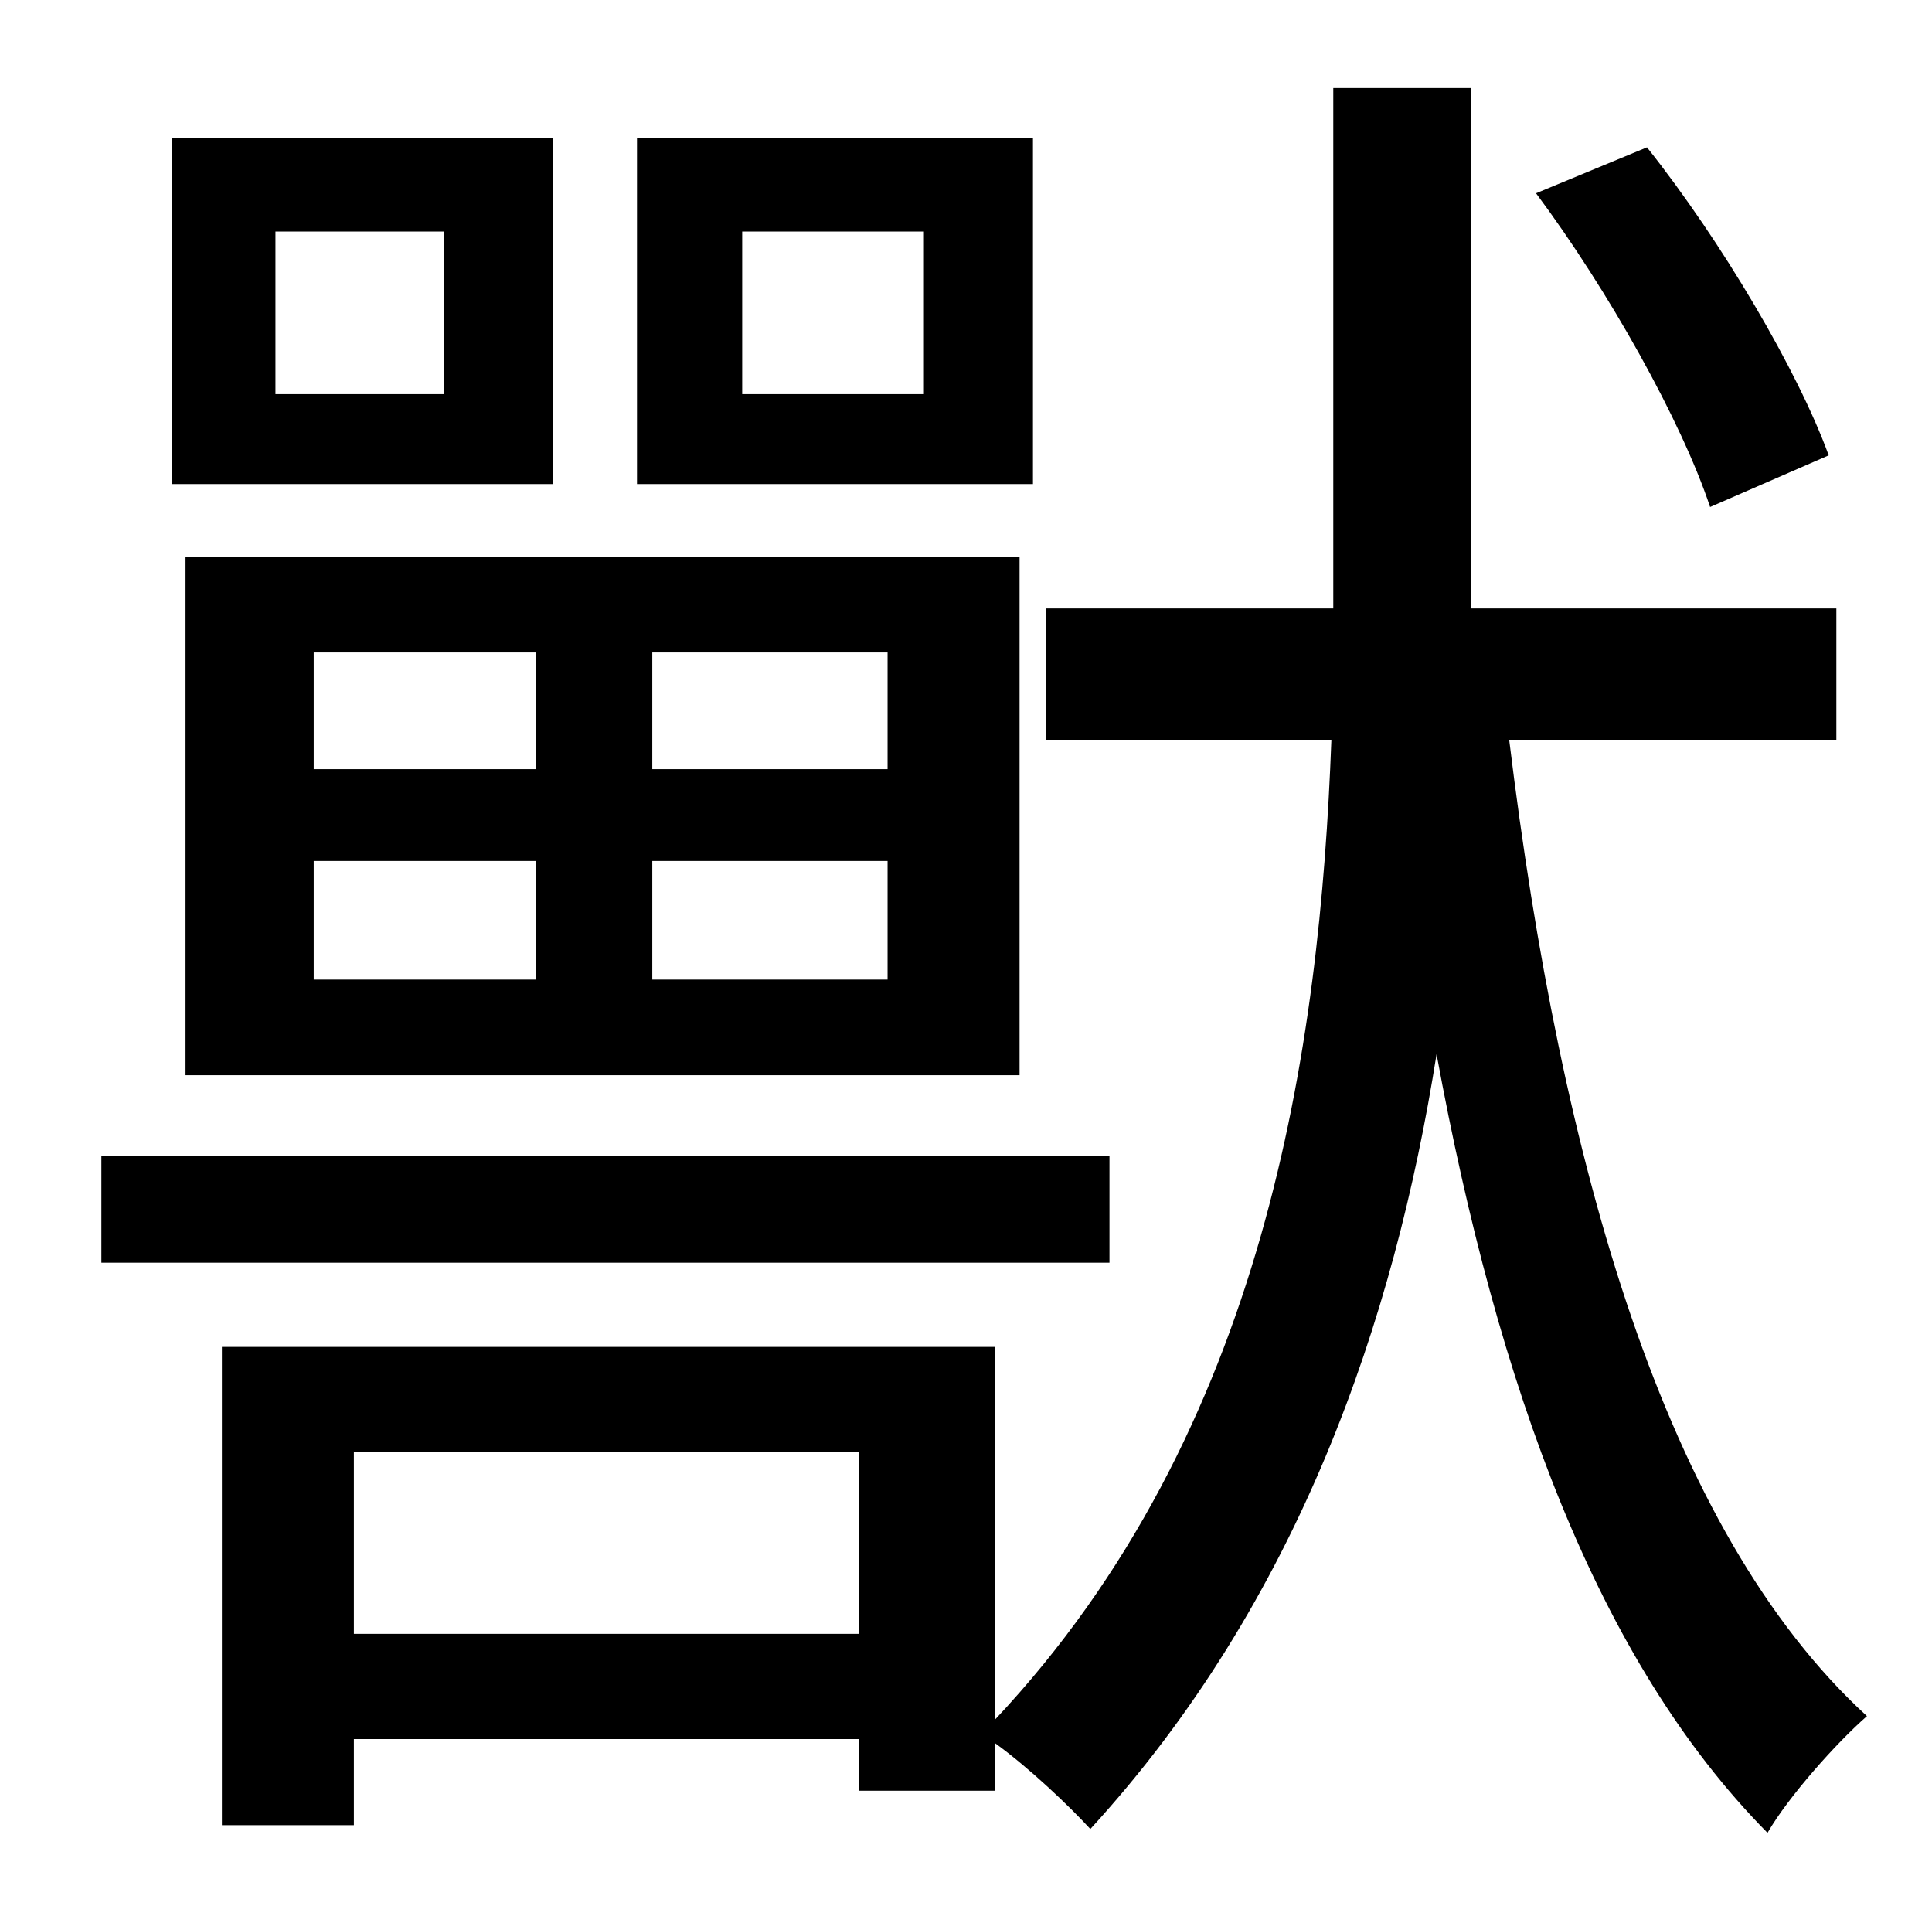 <?xml version="1.0" standalone="no"?>
<!DOCTYPE svg PUBLIC "-//W3C//DTD SVG 1.1//EN" "http://www.w3.org/Graphics/SVG/1.1/DTD/svg11.dtd" >
<svg xmlns="http://www.w3.org/2000/svg" xmlns:xlink="http://www.w3.org/1999/xlink" version="1.1" viewBox="-10 0 1010 1000">
   <path fill="currentColor"
d="M946 238l-62 27c-15 -45 -53 -113 -91 -164l58 -24c39 49 79 117 95 161zM473 206v-85h-95v85h95zM530 72v181h-207v-181h207zM154 450v62h116v-62h-116zM154 341v61h116v-61h-116zM454 402v-61h-123v61h123zM454 512v-62h-123v62h123zM87 562v-271h436v271h-436z
M222 206v-85h-88v85h88zM279 72v181h-199v-181h199zM570 604v56h-527v-56h527zM175 854h264v-95h-264v95zM950 387h-171c27 221 81 413 187 510c-16 14 -41 42 -52 61c-89 -90 -141 -233 -173 -407c-22 139 -72 286 -181 405c-11 -12 -32 -32 -50 -45v25h-71v-27h-264v45
h-69v-250h404v195c142 -151 170 -352 176 -512h-149v-69h150v-25v-247h72v247v25h191v69z" />
</svg>
